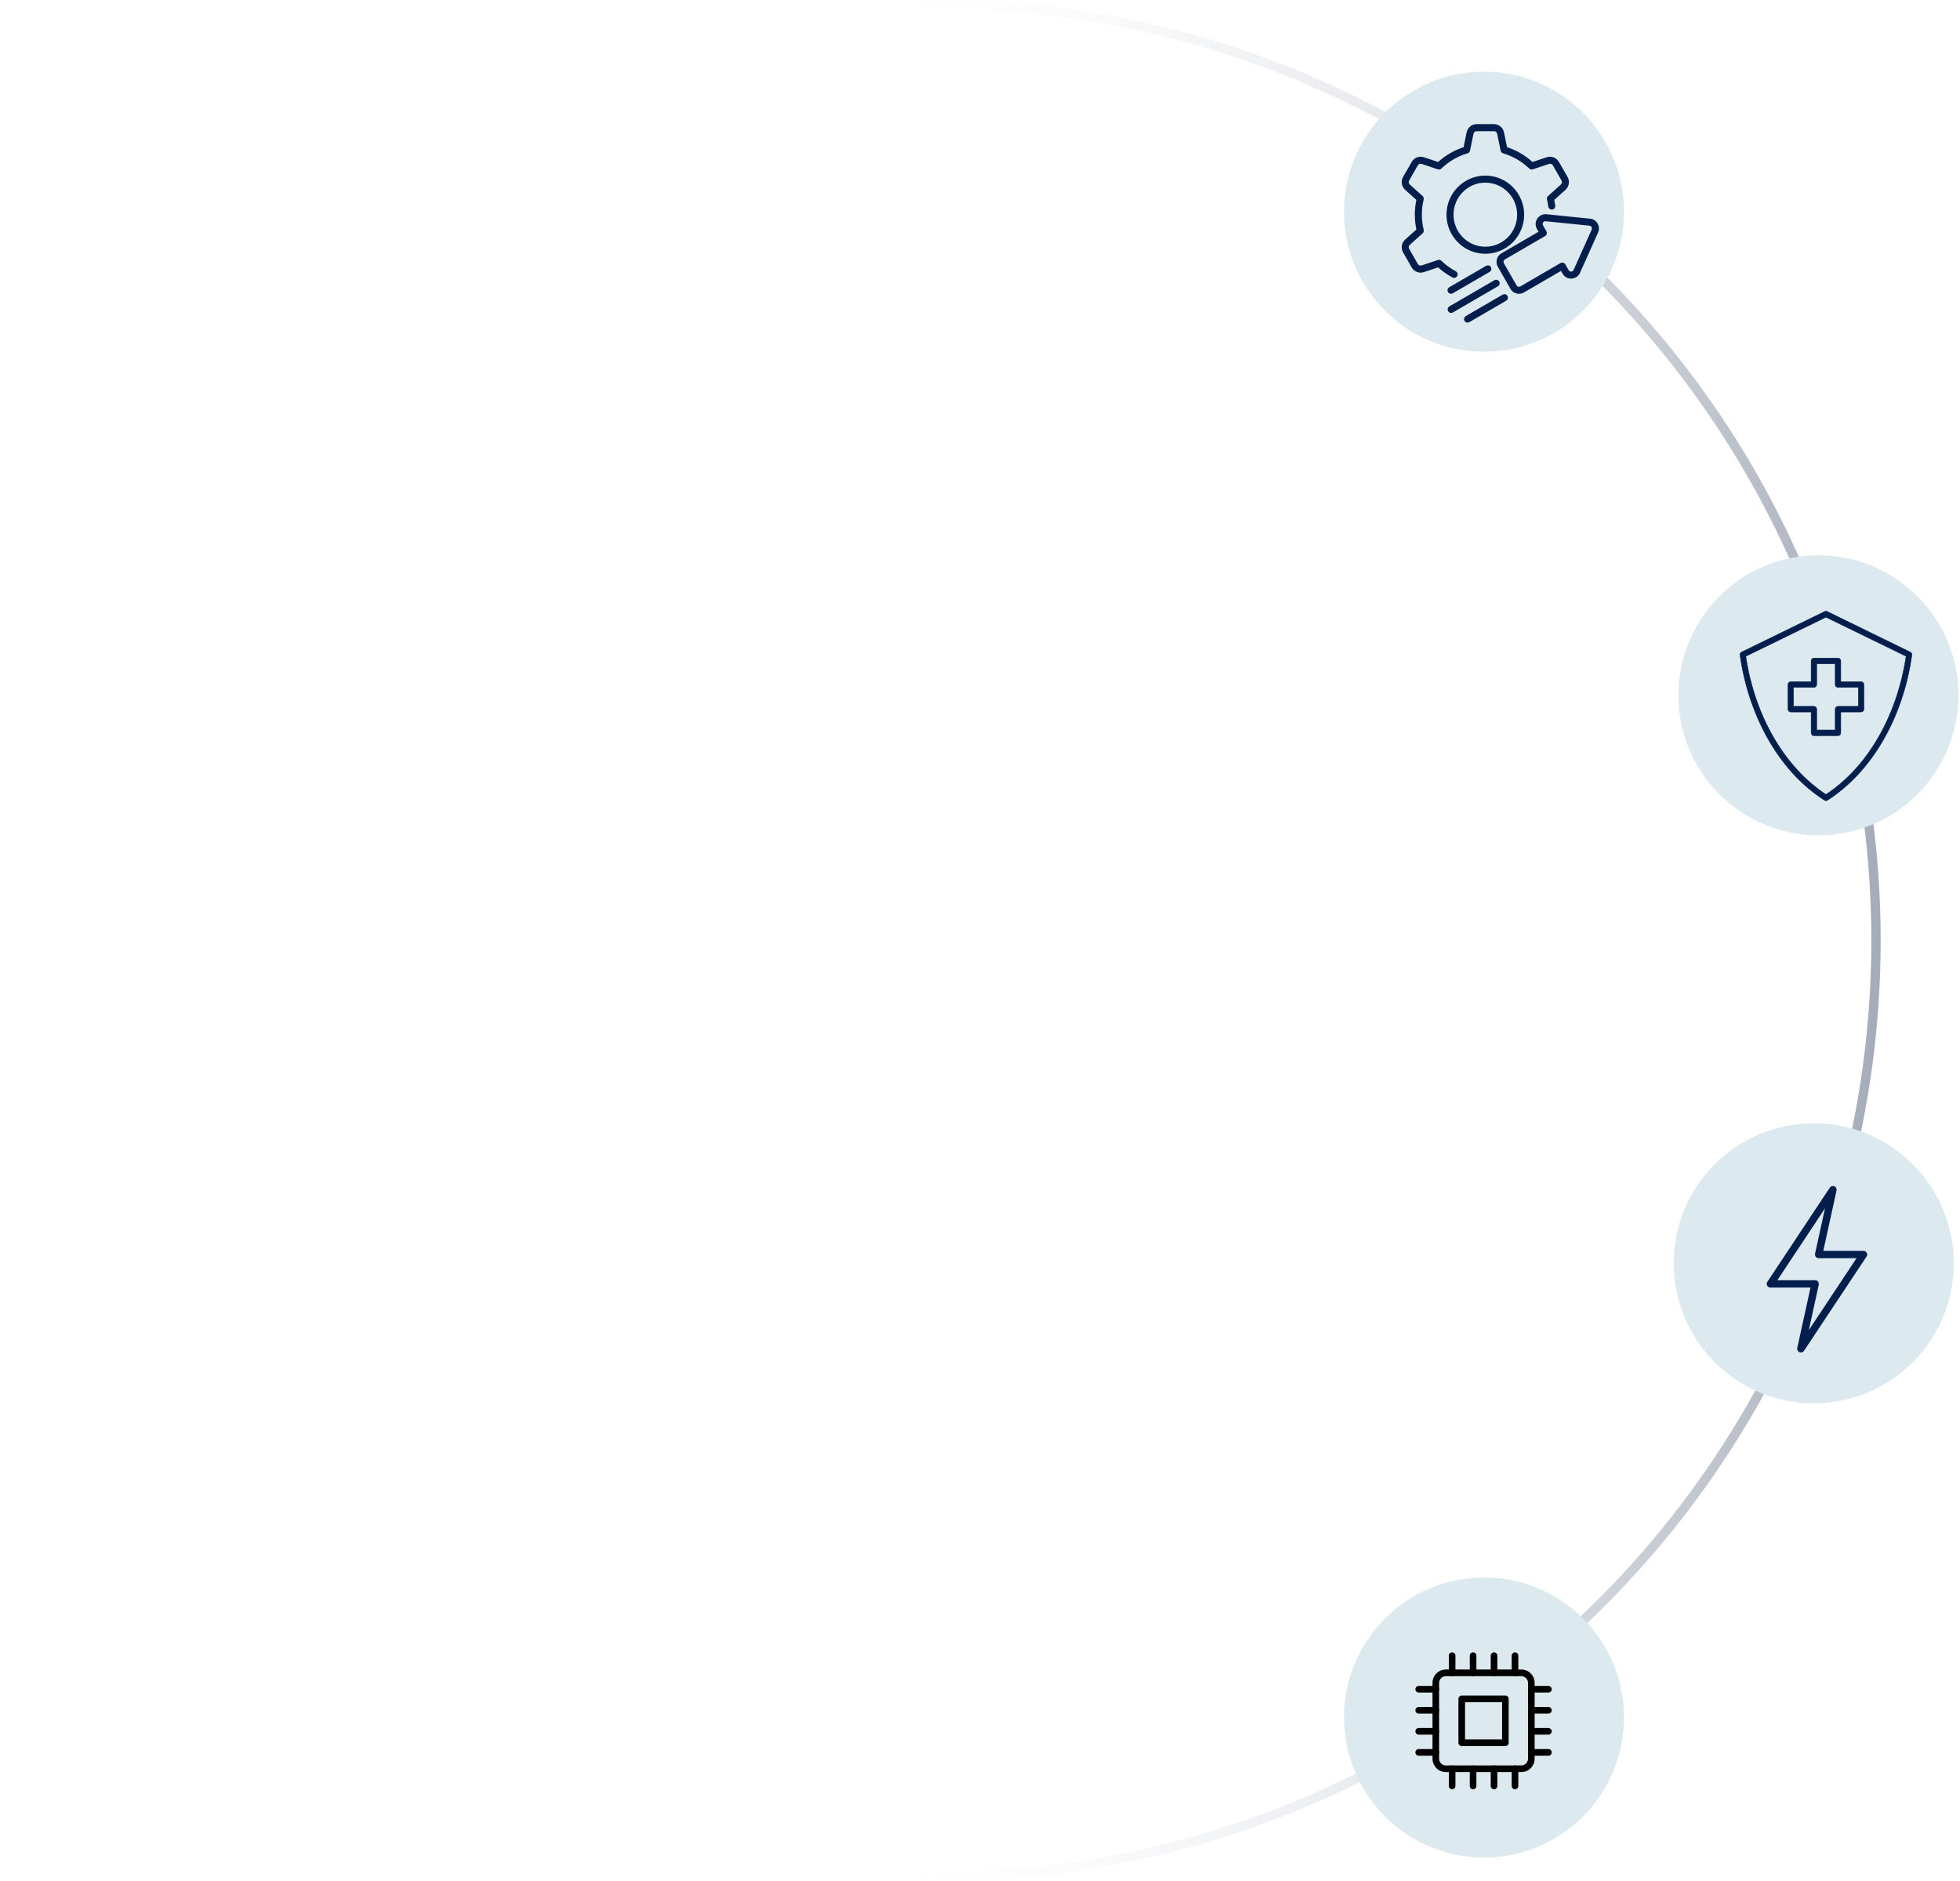 <svg width="420" height="403" viewBox="0 0 420 403" fill="none" xmlns="http://www.w3.org/2000/svg">
<circle cx="201.5" cy="201.5" r="200.5" stroke="url(#paint0_linear_60_486)" stroke-width="2"/>
<circle cx="318" cy="45.363" r="30" fill="#DCE9EE"/>
<circle cx="389.66" cy="148.981" r="30" fill="#DCE9EE"/>
<circle cx="388.66" cy="270.672" r="30" fill="#DCE9EE"/>
<circle cx="318" cy="368.003" r="30" fill="#DCE9EE"/>
<mask id="path-6-outside-1_60_486" maskUnits="userSpaceOnUse" x="299.57" y="25.797" width="44" height="44" fill="black">
<rect fill="white" x="299.57" y="25.797" width="44" height="44"/>
<path fill-rule="evenodd" clip-rule="evenodd" d="M311.863 58.301C312.131 58.443 312.236 58.778 312.093 59.05C311.952 59.32 311.618 59.426 311.349 59.282C310.218 58.684 309.159 57.931 308.217 57.063L305.057 58.115C304.142 58.419 303.161 58.04 302.679 57.203L300.844 53.999C300.363 53.16 300.531 52.112 301.248 51.468L303.729 49.243C303.26 47.108 303.26 44.89 303.729 42.755L301.248 40.529C300.536 39.891 300.357 38.829 300.844 37.999L302.681 34.796C303.163 33.958 304.144 33.58 305.059 33.885L308.219 34.937C309.818 33.462 311.718 32.352 313.799 31.692L314.473 28.418C314.668 27.468 315.485 26.797 316.447 26.797H320.12C321.079 26.797 321.898 27.466 322.094 28.418L322.767 31.692C324.848 32.352 326.748 33.462 328.347 34.937L331.508 33.885C332.422 33.58 333.402 33.956 333.885 34.8L335.722 38.003C336.204 38.841 336.035 39.888 335.318 40.531L332.837 42.757L333.067 44.088C333.105 44.39 332.891 44.667 332.591 44.706C332.29 44.744 332.015 44.529 331.977 44.226C331.93 43.853 331.801 43.085 331.703 42.728C331.64 42.526 331.694 42.296 331.863 42.146L334.588 39.702C334.92 39.405 334.992 38.938 334.773 38.553L332.936 35.35C332.717 34.969 332.275 34.8 331.857 34.938L328.387 36.093C328.193 36.156 327.98 36.107 327.833 35.965C327.036 35.196 326.147 34.523 325.183 33.962C324.24 33.413 323.225 32.973 322.161 32.66C321.965 32.609 321.804 32.448 321.76 32.235L321.02 28.639C320.931 28.205 320.567 27.908 320.125 27.908H316.447C316.005 27.908 315.641 28.205 315.552 28.639L314.811 32.235C314.771 32.43 314.628 32.596 314.425 32.656C313.355 32.97 312.337 33.411 311.388 33.962C310.434 34.516 309.554 35.181 308.764 35.939C308.623 36.096 308.398 36.162 308.184 36.093L304.716 34.938C304.296 34.798 303.858 34.968 303.637 35.352L301.8 38.555C301.581 38.94 301.655 39.405 301.985 39.7L304.711 42.145C304.863 42.281 304.926 42.491 304.879 42.69C304.488 44.308 304.387 46.005 304.584 47.668C304.649 48.218 304.745 48.753 304.87 49.27C304.934 49.473 304.877 49.702 304.711 49.852L301.985 52.296C301.655 52.593 301.579 53.068 301.8 53.441L303.637 56.642C303.861 57.025 304.296 57.196 304.716 57.056L308.184 55.902C308.378 55.838 308.592 55.888 308.739 56.03C309.666 56.932 310.718 57.694 311.863 58.301ZM322.11 63.297C322.373 63.146 322.71 63.237 322.86 63.502C323.01 63.766 322.92 64.105 322.657 64.256L314.745 68.856C314.482 69.007 314.145 68.916 313.995 68.651C313.845 68.387 313.935 68.048 314.198 67.897L322.11 63.297ZM320.339 60.209L310.681 65.822C310.418 65.973 310.327 66.312 310.478 66.577C310.628 66.841 310.965 66.932 311.227 66.781L320.886 61.168C321.149 61.017 321.239 60.678 321.089 60.414C320.938 60.147 320.602 60.056 320.339 60.209ZM318.568 57.121L310.655 61.721C310.393 61.872 310.302 62.211 310.453 62.475C310.603 62.74 310.94 62.831 311.202 62.679L319.115 58.08C319.377 57.929 319.468 57.59 319.318 57.325C319.167 57.059 318.83 56.968 318.568 57.121ZM329.965 49.729L321.866 54.436C320.924 54.939 320.592 56.215 321.163 57.112L323.834 61.77C324.327 62.692 325.517 63.037 326.444 62.499L334.579 57.772L335.02 58.541C335.815 59.927 337.778 59.752 338.395 58.37L342.26 49.74C342.791 48.554 342.021 47.185 340.717 47.053L331.359 46.105C329.861 45.954 328.731 47.578 329.526 48.964L329.965 49.729ZM330.477 48.408L331.193 49.655C331.345 49.919 331.256 50.258 330.992 50.411L322.382 55.415C322.005 55.641 321.868 56.128 322.089 56.514L324.804 61.245C325.024 61.628 325.517 61.759 325.896 61.54L334.503 56.536C334.766 56.383 335.103 56.472 335.255 56.739L335.97 57.986C336.311 58.567 337.124 58.505 337.389 57.914L341.253 49.285C341.482 48.773 341.145 48.209 340.607 48.155L331.249 47.207C330.611 47.141 330.144 47.824 330.477 48.408ZM318.283 37.824C313.797 37.824 310.162 41.484 310.162 45.998C310.162 50.513 313.799 54.172 318.283 54.172C322.768 54.172 326.404 50.512 326.404 45.998C326.404 41.484 322.768 37.824 318.283 37.824ZM323.246 41.005C320.505 38.247 316.063 38.247 313.321 41.005C310.581 43.763 310.581 48.234 313.321 50.992C316.061 53.75 320.504 53.75 323.246 50.992C325.986 48.234 325.986 43.763 323.246 41.005Z"/>
</mask>
<path fill-rule="evenodd" clip-rule="evenodd" d="M311.863 58.301C312.131 58.443 312.236 58.778 312.093 59.05C311.952 59.32 311.618 59.426 311.349 59.282C310.218 58.684 309.159 57.931 308.217 57.063L305.057 58.115C304.142 58.419 303.161 58.04 302.679 57.203L300.844 53.999C300.363 53.16 300.531 52.112 301.248 51.468L303.729 49.243C303.26 47.108 303.26 44.89 303.729 42.755L301.248 40.529C300.536 39.891 300.357 38.829 300.844 37.999L302.681 34.796C303.163 33.958 304.144 33.58 305.059 33.885L308.219 34.937C309.818 33.462 311.718 32.352 313.799 31.692L314.473 28.418C314.668 27.468 315.485 26.797 316.447 26.797H320.12C321.079 26.797 321.898 27.466 322.094 28.418L322.767 31.692C324.848 32.352 326.748 33.462 328.347 34.937L331.508 33.885C332.422 33.58 333.402 33.956 333.885 34.8L335.722 38.003C336.204 38.841 336.035 39.888 335.318 40.531L332.837 42.757L333.067 44.088C333.105 44.39 332.891 44.667 332.591 44.706C332.29 44.744 332.015 44.529 331.977 44.226C331.93 43.853 331.801 43.085 331.703 42.728C331.64 42.526 331.694 42.296 331.863 42.146L334.588 39.702C334.92 39.405 334.992 38.938 334.773 38.553L332.936 35.35C332.717 34.969 332.275 34.8 331.857 34.938L328.387 36.093C328.193 36.156 327.98 36.107 327.833 35.965C327.036 35.196 326.147 34.523 325.183 33.962C324.24 33.413 323.225 32.973 322.161 32.66C321.965 32.609 321.804 32.448 321.76 32.235L321.02 28.639C320.931 28.205 320.567 27.908 320.125 27.908H316.447C316.005 27.908 315.641 28.205 315.552 28.639L314.811 32.235C314.771 32.43 314.628 32.596 314.425 32.656C313.355 32.97 312.337 33.411 311.388 33.962C310.434 34.516 309.554 35.181 308.764 35.939C308.623 36.096 308.398 36.162 308.184 36.093L304.716 34.938C304.296 34.798 303.858 34.968 303.637 35.352L301.8 38.555C301.581 38.94 301.655 39.405 301.985 39.7L304.711 42.145C304.863 42.281 304.926 42.491 304.879 42.69C304.488 44.308 304.387 46.005 304.584 47.668C304.649 48.218 304.745 48.753 304.87 49.27C304.934 49.473 304.877 49.702 304.711 49.852L301.985 52.296C301.655 52.593 301.579 53.068 301.8 53.441L303.637 56.642C303.861 57.025 304.296 57.196 304.716 57.056L308.184 55.902C308.378 55.838 308.592 55.888 308.739 56.03C309.666 56.932 310.718 57.694 311.863 58.301ZM322.11 63.297C322.373 63.146 322.71 63.237 322.86 63.502C323.01 63.766 322.92 64.105 322.657 64.256L314.745 68.856C314.482 69.007 314.145 68.916 313.995 68.651C313.845 68.387 313.935 68.048 314.198 67.897L322.11 63.297ZM320.339 60.209L310.681 65.822C310.418 65.973 310.327 66.312 310.478 66.577C310.628 66.841 310.965 66.932 311.227 66.781L320.886 61.168C321.149 61.017 321.239 60.678 321.089 60.414C320.938 60.147 320.602 60.056 320.339 60.209ZM318.568 57.121L310.655 61.721C310.393 61.872 310.302 62.211 310.453 62.475C310.603 62.74 310.94 62.831 311.202 62.679L319.115 58.08C319.377 57.929 319.468 57.59 319.318 57.325C319.167 57.059 318.83 56.968 318.568 57.121ZM329.965 49.729L321.866 54.436C320.924 54.939 320.592 56.215 321.163 57.112L323.834 61.77C324.327 62.692 325.517 63.037 326.444 62.499L334.579 57.772L335.02 58.541C335.815 59.927 337.778 59.752 338.395 58.37L342.26 49.74C342.791 48.554 342.021 47.185 340.717 47.053L331.359 46.105C329.861 45.954 328.731 47.578 329.526 48.964L329.965 49.729ZM330.477 48.408L331.193 49.655C331.345 49.919 331.256 50.258 330.992 50.411L322.382 55.415C322.005 55.641 321.868 56.128 322.089 56.514L324.804 61.245C325.024 61.628 325.517 61.759 325.896 61.54L334.503 56.536C334.766 56.383 335.103 56.472 335.255 56.739L335.97 57.986C336.311 58.567 337.124 58.505 337.389 57.914L341.253 49.285C341.482 48.773 341.145 48.209 340.607 48.155L331.249 47.207C330.611 47.141 330.144 47.824 330.477 48.408ZM318.283 37.824C313.797 37.824 310.162 41.484 310.162 45.998C310.162 50.513 313.799 54.172 318.283 54.172C322.768 54.172 326.404 50.512 326.404 45.998C326.404 41.484 322.768 37.824 318.283 37.824ZM323.246 41.005C320.505 38.247 316.063 38.247 313.321 41.005C310.581 43.763 310.581 48.234 313.321 50.992C316.061 53.75 320.504 53.75 323.246 50.992C325.986 48.234 325.986 43.763 323.246 41.005Z" fill="#011E4D"/>
<path fill-rule="evenodd" clip-rule="evenodd" d="M311.863 58.301C312.131 58.443 312.236 58.778 312.093 59.05C311.952 59.32 311.618 59.426 311.349 59.282C310.218 58.684 309.159 57.931 308.217 57.063L305.057 58.115C304.142 58.419 303.161 58.04 302.679 57.203L300.844 53.999C300.363 53.16 300.531 52.112 301.248 51.468L303.729 49.243C303.26 47.108 303.26 44.89 303.729 42.755L301.248 40.529C300.536 39.891 300.357 38.829 300.844 37.999L302.681 34.796C303.163 33.958 304.144 33.58 305.059 33.885L308.219 34.937C309.818 33.462 311.718 32.352 313.799 31.692L314.473 28.418C314.668 27.468 315.485 26.797 316.447 26.797H320.12C321.079 26.797 321.898 27.466 322.094 28.418L322.767 31.692C324.848 32.352 326.748 33.462 328.347 34.937L331.508 33.885C332.422 33.58 333.402 33.956 333.885 34.8L335.722 38.003C336.204 38.841 336.035 39.888 335.318 40.531L332.837 42.757L333.067 44.088C333.105 44.39 332.891 44.667 332.591 44.706C332.29 44.744 332.015 44.529 331.977 44.226C331.93 43.853 331.801 43.085 331.703 42.728C331.64 42.526 331.694 42.296 331.863 42.146L334.588 39.702C334.92 39.405 334.992 38.938 334.773 38.553L332.936 35.35C332.717 34.969 332.275 34.8 331.857 34.938L328.387 36.093C328.193 36.156 327.98 36.107 327.833 35.965C327.036 35.196 326.147 34.523 325.183 33.962C324.24 33.413 323.225 32.973 322.161 32.66C321.965 32.609 321.804 32.448 321.76 32.235L321.02 28.639C320.931 28.205 320.567 27.908 320.125 27.908H316.447C316.005 27.908 315.641 28.205 315.552 28.639L314.811 32.235C314.771 32.43 314.628 32.596 314.425 32.656C313.355 32.97 312.337 33.411 311.388 33.962C310.434 34.516 309.554 35.181 308.764 35.939C308.623 36.096 308.398 36.162 308.184 36.093L304.716 34.938C304.296 34.798 303.858 34.968 303.637 35.352L301.8 38.555C301.581 38.94 301.655 39.405 301.985 39.7L304.711 42.145C304.863 42.281 304.926 42.491 304.879 42.69C304.488 44.308 304.387 46.005 304.584 47.668C304.649 48.218 304.745 48.753 304.87 49.27C304.934 49.473 304.877 49.702 304.711 49.852L301.985 52.296C301.655 52.593 301.579 53.068 301.8 53.441L303.637 56.642C303.861 57.025 304.296 57.196 304.716 57.056L308.184 55.902C308.378 55.838 308.592 55.888 308.739 56.03C309.666 56.932 310.718 57.694 311.863 58.301ZM322.11 63.297C322.373 63.146 322.71 63.237 322.86 63.502C323.01 63.766 322.92 64.105 322.657 64.256L314.745 68.856C314.482 69.007 314.145 68.916 313.995 68.651C313.845 68.387 313.935 68.048 314.198 67.897L322.11 63.297ZM320.339 60.209L310.681 65.822C310.418 65.973 310.327 66.312 310.478 66.577C310.628 66.841 310.965 66.932 311.227 66.781L320.886 61.168C321.149 61.017 321.239 60.678 321.089 60.414C320.938 60.147 320.602 60.056 320.339 60.209ZM318.568 57.121L310.655 61.721C310.393 61.872 310.302 62.211 310.453 62.475C310.603 62.74 310.94 62.831 311.202 62.679L319.115 58.08C319.377 57.929 319.468 57.59 319.318 57.325C319.167 57.059 318.83 56.968 318.568 57.121ZM329.965 49.729L321.866 54.436C320.924 54.939 320.592 56.215 321.163 57.112L323.834 61.77C324.327 62.692 325.517 63.037 326.444 62.499L334.579 57.772L335.02 58.541C335.815 59.927 337.778 59.752 338.395 58.37L342.26 49.74C342.791 48.554 342.021 47.185 340.717 47.053L331.359 46.105C329.861 45.954 328.731 47.578 329.526 48.964L329.965 49.729ZM330.477 48.408L331.193 49.655C331.345 49.919 331.256 50.258 330.992 50.411L322.382 55.415C322.005 55.641 321.868 56.128 322.089 56.514L324.804 61.245C325.024 61.628 325.517 61.759 325.896 61.54L334.503 56.536C334.766 56.383 335.103 56.472 335.255 56.739L335.97 57.986C336.311 58.567 337.124 58.505 337.389 57.914L341.253 49.285C341.482 48.773 341.145 48.209 340.607 48.155L331.249 47.207C330.611 47.141 330.144 47.824 330.477 48.408ZM318.283 37.824C313.797 37.824 310.162 41.484 310.162 45.998C310.162 50.513 313.799 54.172 318.283 54.172C322.768 54.172 326.404 50.512 326.404 45.998C326.404 41.484 322.768 37.824 318.283 37.824ZM323.246 41.005C320.505 38.247 316.063 38.247 313.321 41.005C310.581 43.763 310.581 48.234 313.321 50.992C316.061 53.75 320.504 53.75 323.246 50.992C325.986 48.234 325.986 43.763 323.246 41.005Z" stroke="#011E4D" stroke-width="0.4" mask="url(#path-6-outside-1_60_486)"/>
<path d="M394.448 146.019V146.069H394.498H398.816C399.142 146.069 399.409 146.34 399.409 146.676V151.949C399.409 152.285 399.142 152.556 398.816 152.556H394.498H394.448V152.606V157.021C394.448 157.356 394.181 157.628 393.855 157.628H388.697C388.371 157.628 388.104 157.356 388.104 157.021V152.606V152.556H388.054H383.735C383.41 152.556 383.143 152.285 383.143 151.949V146.676C383.143 146.34 383.41 146.069 383.735 146.069H388.054H388.104V146.019V141.605C388.104 141.269 388.371 140.998 388.697 140.998H393.855C394.181 140.998 394.448 141.269 394.448 141.605V146.019ZM393.263 142.262V142.212H393.213H389.339H389.289V142.262V146.676C389.289 147.012 389.022 147.283 388.697 147.283H384.378H384.328V147.333V151.292V151.342H384.378H388.697C389.022 151.342 389.289 151.614 389.289 151.949V156.364V156.414H389.339H393.213H393.263V156.364V151.949C393.263 151.614 393.53 151.342 393.855 151.342H398.174H398.224V151.292V147.333V147.283H398.174H393.855C393.53 147.283 393.263 147.012 393.263 146.676V142.262ZM390.95 171.452L390.949 171.451C380.82 164.966 374.611 152.817 372.866 140.351L372.866 140.351C372.828 140.086 372.973 139.829 373.193 139.72L391.018 131.018L391.018 131.018L391.018 131.018C391.185 130.933 391.374 130.941 391.525 131.018L391.525 131.018L391.526 131.018L409.351 139.72L409.352 139.721C409.601 139.837 409.732 140.116 409.678 140.39L409.678 140.39L409.678 140.393C408.723 147.168 406.558 153.388 403.495 158.664L403.495 158.664C400.367 164.057 396.285 168.465 391.587 171.468C391.382 171.592 391.139 171.584 390.95 171.452ZM380.074 158.04L380.074 158.04C383.036 163.134 386.857 167.318 391.248 170.213L391.276 170.231L391.303 170.213C400.837 163.935 406.677 152.447 408.45 140.652L408.456 140.615L408.423 140.599L391.298 132.251L391.276 132.24L391.254 132.251L374.129 140.608L374.096 140.624L374.102 140.66C375.067 147.102 377.154 153.013 380.074 158.04Z" fill="#011E4D" stroke="#011E4D" stroke-width="0.1"/>
<path d="M386.679 289.2C386.968 287.886 387.256 286.571 387.544 285.257C388.056 282.922 388.568 280.588 389.08 278.253C389.295 277.27 389.511 276.287 389.726 275.304C389.835 274.808 389.497 274.307 388.955 274.307C387.22 274.307 385.485 274.307 383.751 274.307C382.294 274.307 380.838 274.307 379.381 274.307C379.611 274.702 379.842 275.097 380.072 275.492C380.567 274.745 381.063 273.998 381.558 273.25C382.727 271.488 383.895 269.725 385.064 267.963C386.429 265.903 387.794 263.844 389.159 261.785C390.244 260.148 391.329 258.512 392.414 256.875C392.761 256.352 393.108 255.829 393.454 255.306C392.967 255.104 392.48 254.902 391.992 254.699C391.704 256.014 391.416 257.328 391.128 258.642C390.616 260.975 390.104 263.309 389.592 265.642C389.377 266.625 389.161 267.608 388.946 268.59C388.837 269.087 389.175 269.587 389.717 269.587C391.455 269.587 393.193 269.587 394.931 269.587C396.39 269.587 397.849 269.587 399.308 269.587C399.078 269.192 398.847 268.797 398.617 268.402C398.121 269.15 397.625 269.897 397.129 270.645C395.959 272.408 394.789 274.171 393.619 275.934C392.252 277.994 390.885 280.053 389.518 282.113C388.432 283.75 387.345 285.387 386.259 287.025C385.912 287.548 385.565 288.071 385.218 288.594C384.979 288.953 385.143 289.462 385.505 289.671C385.895 289.896 386.361 289.747 386.599 289.389C387.095 288.641 387.591 287.894 388.087 287.146C389.257 285.383 390.427 283.62 391.597 281.857C392.964 279.797 394.331 277.738 395.698 275.678C396.784 274.041 397.871 272.403 398.957 270.766C399.304 270.243 399.651 269.72 399.999 269.197C400.336 268.689 399.891 268.012 399.308 268.012C397.57 268.012 395.832 268.012 394.094 268.012C392.635 268.012 391.176 268.012 389.717 268.012C389.974 268.345 390.231 268.677 390.488 269.009C390.776 267.695 391.064 266.381 391.353 265.067C391.865 262.733 392.376 260.4 392.888 258.066C393.104 257.084 393.319 256.101 393.535 255.118C393.611 254.77 393.49 254.415 393.167 254.229C392.777 254.004 392.311 254.153 392.073 254.511C391.578 255.259 391.082 256.006 390.587 256.753C389.418 258.516 388.25 260.278 387.081 262.041C385.716 264.1 384.351 266.159 382.986 268.218C381.901 269.855 380.816 271.492 379.731 273.129C379.384 273.651 379.037 274.174 378.691 274.697C378.354 275.205 378.798 275.882 379.381 275.882C381.116 275.882 382.851 275.882 384.586 275.882C386.042 275.882 387.499 275.882 388.955 275.882C388.698 275.55 388.441 275.218 388.184 274.885C387.896 276.2 387.607 277.514 387.319 278.829C386.807 281.163 386.295 283.498 385.784 285.832C385.568 286.815 385.353 287.799 385.137 288.782C385.045 289.201 385.258 289.632 385.696 289.75C386.098 289.859 386.587 289.62 386.679 289.2Z" fill="#011E4D"/>
<path d="M325.996 379.697H309.817C308.245 379.697 306.965 378.411 306.965 376.832V360.585C306.965 359.005 308.245 357.72 309.817 357.72H325.996C327.568 357.72 328.848 359.006 328.848 360.585V376.832C328.848 378.411 327.568 379.697 325.996 379.697ZM309.817 359.143C309.026 359.143 308.382 359.79 308.382 360.585V376.832C308.382 377.627 309.026 378.274 309.817 378.274H325.996C326.787 378.274 327.431 377.627 327.431 376.832V360.585C327.431 359.79 326.787 359.143 325.996 359.143H309.817Z" fill="black"/>
<path d="M322.582 374.116H313.23C312.838 374.116 312.521 373.798 312.521 373.405V364.013C312.521 363.62 312.838 363.302 313.23 363.302H322.582C322.973 363.302 323.29 363.62 323.29 364.013V373.405C323.29 373.798 322.973 374.116 322.582 374.116ZM313.938 372.693H321.873V364.724H313.938V372.693Z" fill="black"/>
<path d="M311.17 383.378C310.779 383.378 310.462 383.06 310.462 382.666V378.985C310.462 378.592 310.779 378.274 311.17 378.274C311.562 378.274 311.879 378.592 311.879 378.985V382.666C311.879 383.059 311.562 383.378 311.17 383.378Z" fill="black"/>
<path d="M311.17 359.143C310.779 359.143 310.462 358.825 310.462 358.432V354.751C310.462 354.357 310.779 354.039 311.17 354.039C311.562 354.039 311.879 354.357 311.879 354.751V358.432C311.879 358.825 311.562 359.143 311.17 359.143Z" fill="black"/>
<path d="M315.661 383.378C315.269 383.378 314.952 383.06 314.952 382.666V378.985C314.952 378.592 315.269 378.274 315.661 378.274C316.052 378.274 316.369 378.592 316.369 378.985V382.666C316.369 383.059 316.052 383.378 315.661 383.378Z" fill="black"/>
<path d="M315.661 359.143C315.269 359.143 314.952 358.825 314.952 358.432V354.751C314.952 354.357 315.269 354.039 315.661 354.039C316.052 354.039 316.369 354.357 316.369 354.751V358.432C316.369 358.825 316.052 359.143 315.661 359.143Z" fill="black"/>
<path d="M320.152 383.378C319.76 383.378 319.443 383.06 319.443 382.666V378.985C319.443 378.592 319.76 378.274 320.152 378.274C320.544 378.274 320.86 378.592 320.86 378.985V382.666C320.86 383.059 320.544 383.378 320.152 383.378Z" fill="black"/>
<path d="M320.152 359.143C319.76 359.143 319.443 358.825 319.443 358.432V354.751C319.443 354.357 319.76 354.039 320.152 354.039C320.544 354.039 320.86 354.357 320.86 354.751V358.432C320.86 358.825 320.544 359.143 320.152 359.143Z" fill="black"/>
<path d="M324.643 383.378C324.252 383.378 323.935 383.06 323.935 382.666V378.985C323.935 378.592 324.251 378.274 324.643 378.274C325.035 378.274 325.352 378.592 325.352 378.985V382.666C325.352 383.059 325.035 383.378 324.643 383.378Z" fill="black"/>
<path d="M324.643 359.143C324.252 359.143 323.935 358.825 323.935 358.432V354.751C323.935 354.357 324.251 354.039 324.643 354.039C325.035 354.039 325.352 354.357 325.352 354.751V358.432C325.352 358.825 325.035 359.143 324.643 359.143Z" fill="black"/>
<path d="M307.673 362.655H304.007C303.616 362.655 303.299 362.337 303.299 361.944C303.299 361.551 303.616 361.232 304.007 361.232H307.673C308.064 361.232 308.381 361.551 308.381 361.944C308.381 362.337 308.064 362.655 307.673 362.655Z" fill="black"/>
<path d="M331.805 362.655H328.139C327.748 362.655 327.431 362.337 327.431 361.944C327.431 361.551 327.747 361.232 328.139 361.232H331.805C332.196 361.232 332.513 361.551 332.513 361.944C332.513 362.337 332.196 362.655 331.805 362.655Z" fill="black"/>
<path d="M307.673 367.165H304.007C303.616 367.165 303.299 366.847 303.299 366.454C303.299 366.061 303.616 365.742 304.007 365.742H307.673C308.064 365.742 308.381 366.061 308.381 366.454C308.381 366.847 308.064 367.165 307.673 367.165Z" fill="black"/>
<path d="M331.805 367.165H328.139C327.748 367.165 327.431 366.847 327.431 366.454C327.431 366.061 327.747 365.742 328.139 365.742H331.805C332.196 365.742 332.513 366.061 332.513 366.454C332.513 366.847 332.196 367.165 331.805 367.165Z" fill="black"/>
<path d="M307.673 371.675H304.007C303.616 371.675 303.299 371.357 303.299 370.964C303.299 370.57 303.616 370.252 304.007 370.252H307.673C308.064 370.252 308.381 370.57 308.381 370.964C308.381 371.357 308.064 371.675 307.673 371.675Z" fill="black"/>
<path d="M331.805 371.675H328.139C327.748 371.675 327.431 371.357 327.431 370.964C327.431 370.57 327.747 370.252 328.139 370.252H331.805C332.196 370.252 332.513 370.57 332.513 370.964C332.513 371.357 332.196 371.675 331.805 371.675Z" fill="black"/>
<path d="M307.673 376.184H304.007C303.616 376.184 303.299 375.866 303.299 375.473C303.299 375.08 303.616 374.761 304.007 374.761H307.673C308.064 374.761 308.381 375.08 308.381 375.473C308.381 375.866 308.064 376.184 307.673 376.184Z" fill="black"/>
<path d="M331.805 376.184H328.139C327.748 376.184 327.431 375.866 327.431 375.473C327.431 375.08 327.747 374.761 328.139 374.761H331.805C332.196 374.761 332.513 375.08 332.513 375.473C332.513 375.866 332.196 376.184 331.805 376.184Z" fill="black"/>
<defs>
<linearGradient id="paint0_linear_60_486" x1="403" y1="201.5" x2="0" y2="201.5" gradientUnits="userSpaceOnUse">
<stop stop-color="#A4ACB9"/>
<stop offset="0.548" stop-color="white" stop-opacity="0"/>
</linearGradient>
</defs>
</svg>

